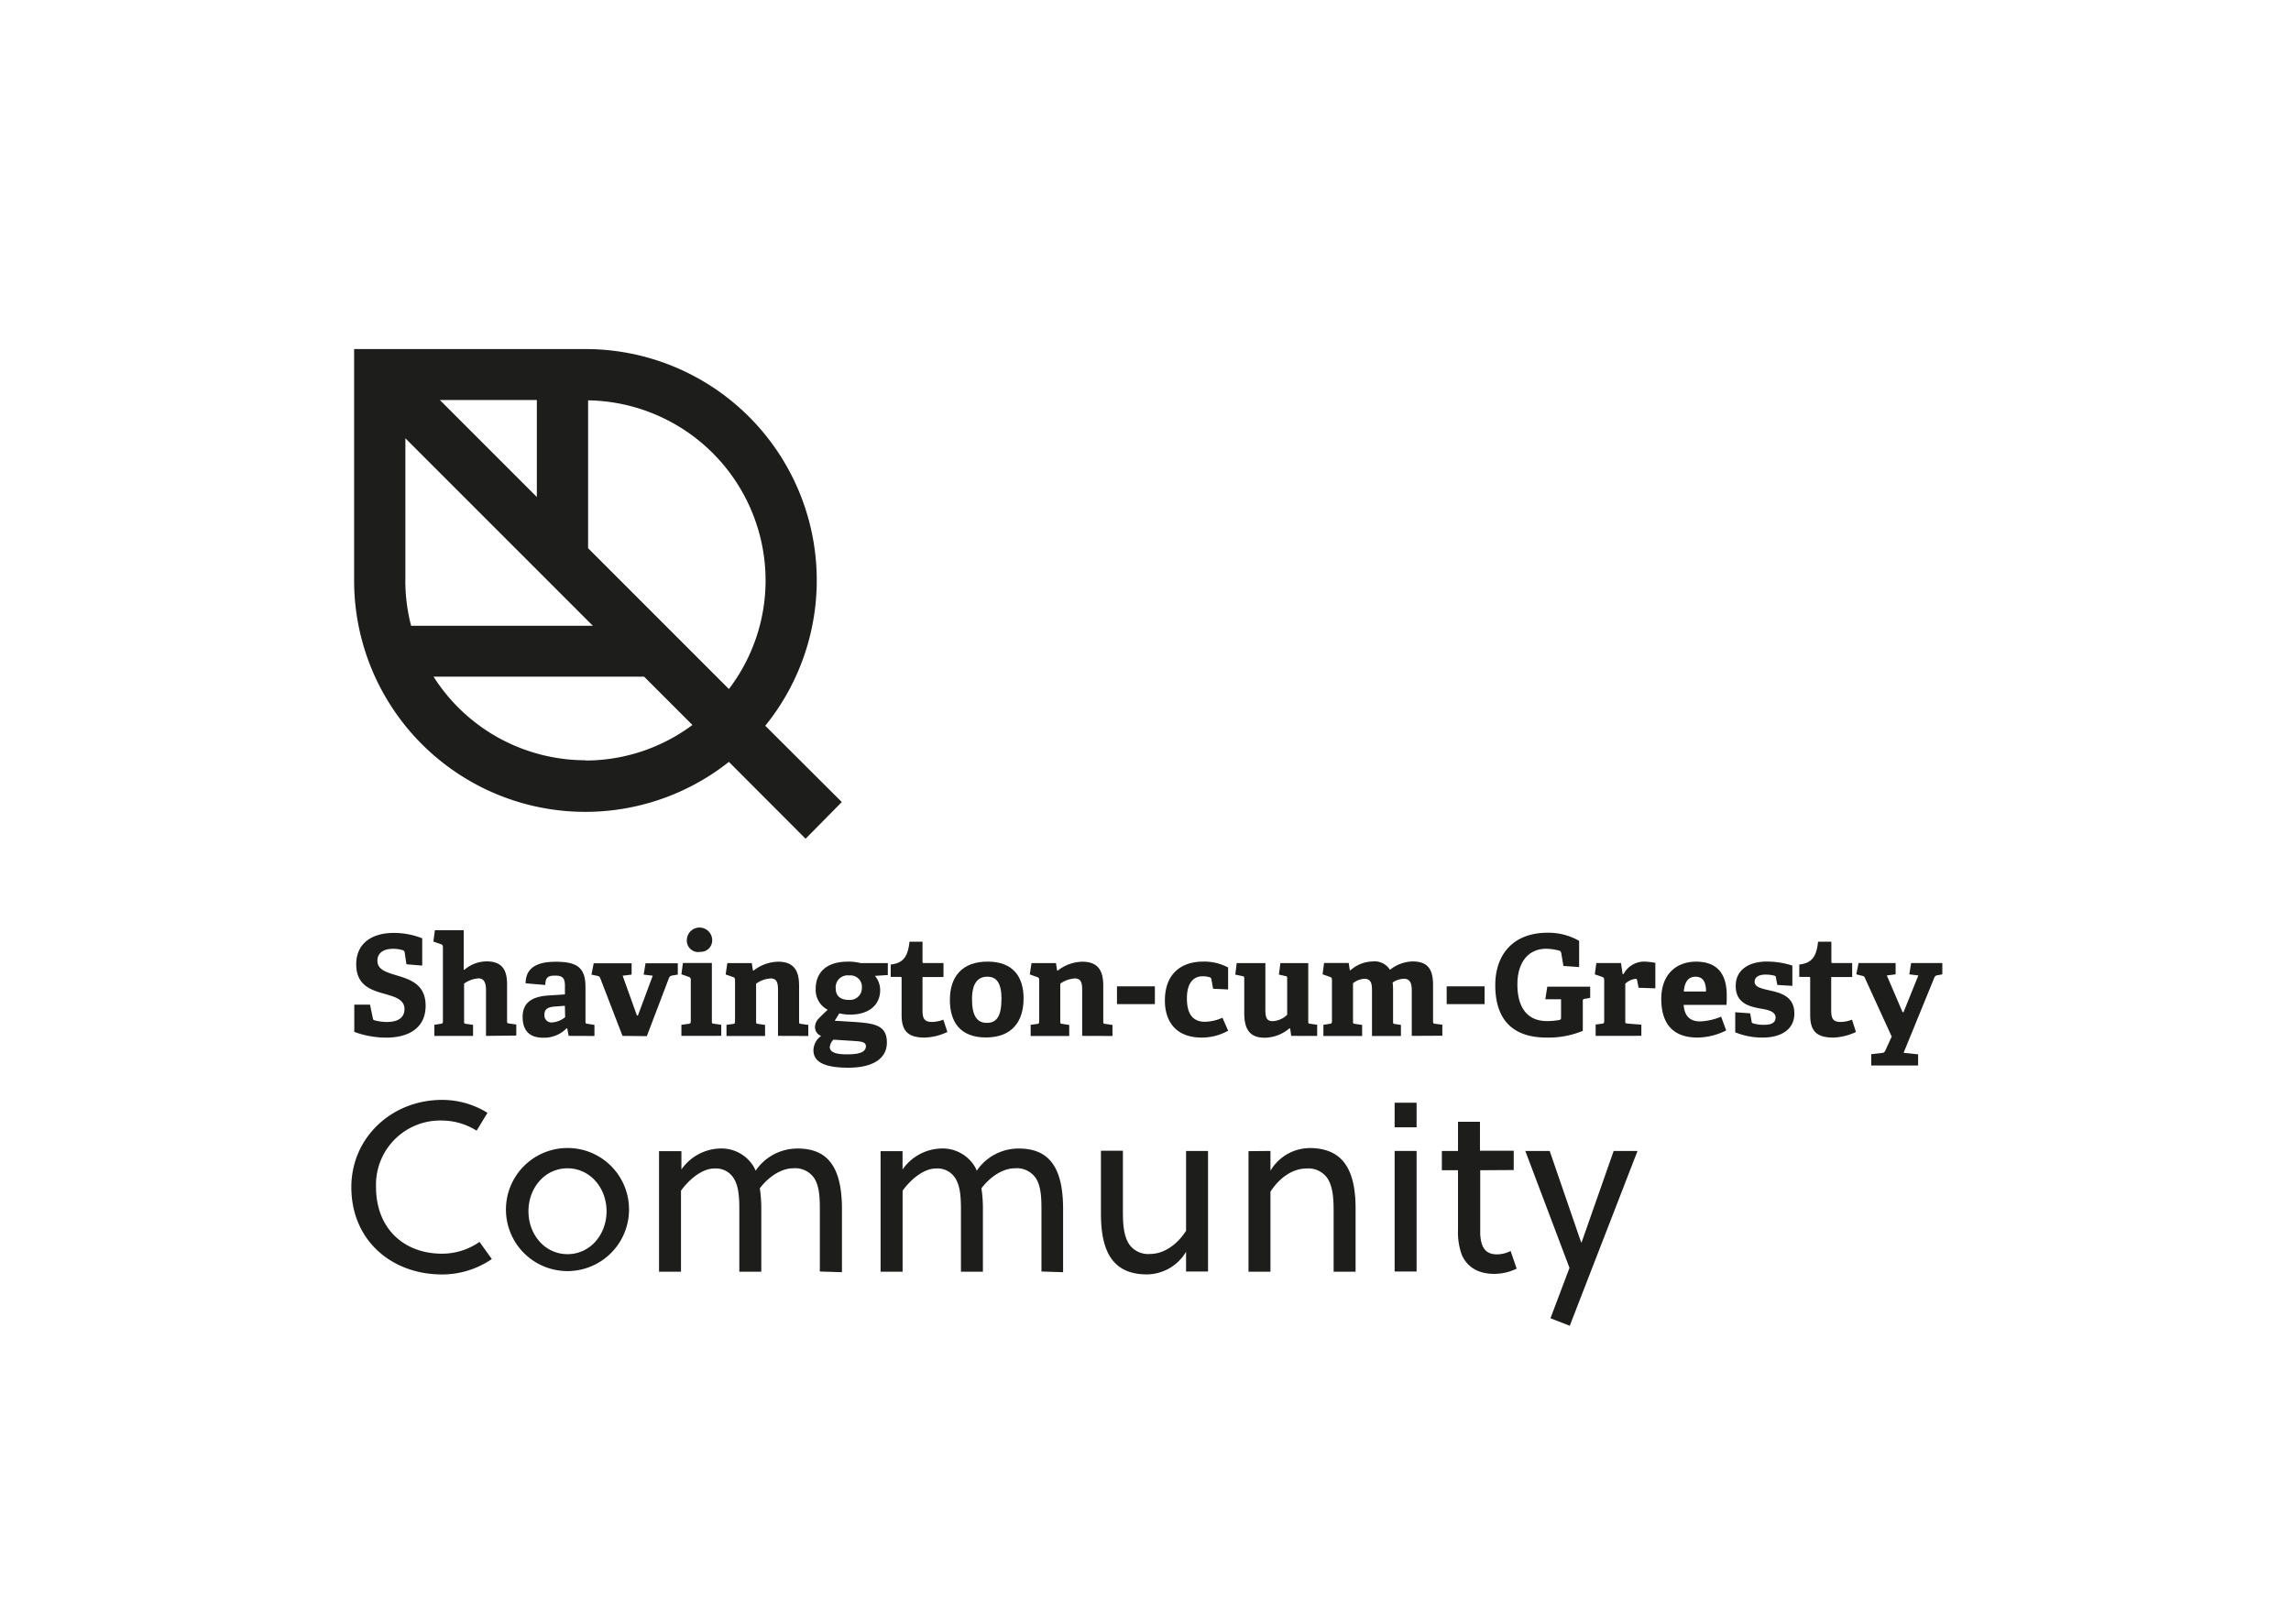 <svg id="Logo" xmlns="http://www.w3.org/2000/svg" viewBox="0 0 437.08 309.79"><defs><style>.cls-1{fill:#1d1d1b;}</style></defs><title>Artboard 1</title><g id="shavington-cum-gresty"><path class="cls-1" d="M77.54,183.95l-.32-2.16c-.05-.32-.13-.43-.32-.51A6.35,6.35,0,0,0,75,181c-2,0-3,.91-3,2.27,0,1.76,1.81,2.24,3.84,2.85,2.53.77,5.36,1.73,5.36,5.74,0,4.38-3.42,6.08-7.5,6.08a17.62,17.62,0,0,1-6.11-1.09v-5.2h3l.53,2.54c.05.32.11.4.45.48a9.54,9.54,0,0,0,2.24.29c2.16,0,3.36-.85,3.36-2.48s-1.52-2.24-3.31-2.75c-2.64-.75-5.9-1.47-5.9-5.76,0-4.11,3.1-6,7.15-6A14.53,14.53,0,0,1,80.55,179v5.2Z"/><path class="cls-1" d="M92.72,197.61v-8.7c0-.8-.08-2.27-1.41-2.27a5.26,5.26,0,0,0-2.77,1v7.15c0,.43,0,.48.43.53l1.28.19v2.11H82.87V195.5l1.2-.19c.37-.05.43-.13.43-.53V180.69c0-.29-.08-.48-.35-.56l-1.47-.51.29-2.16h5.5V185l.13,0a6.54,6.54,0,0,1,4.27-1.6c2.83,0,3.87,1.55,3.87,4.32v7c0,.43,0,.48.43.53l1.33.19v2.11Z"/><path class="cls-1" d="M108.49,197.61l-.27-1.44-.13,0a6,6,0,0,1-4.48,1.79c-3.36,0-3.9-2.29-3.9-3.95,0-2.67,1.65-3.9,5-4.11l3.07-.21v-1.47c0-1.25-.13-2.11-1.79-2.11-1.28,0-1.95.19-1.95,1.79l-3.76-.32c0-3.6,3.28-4.11,5.74-4.11,4.06,0,5.68,1.09,5.68,4.83v6.48c0,.43,0,.48.43.53l1.28.21v2.11Zm-.72-5.74L106,192c-1.57.11-2.13.51-2.13,1.57a1.34,1.34,0,0,0,1.52,1.47,4.38,4.38,0,0,0,2.43-1Z"/><path class="cls-1" d="M118.76,197.61l-4.24-11c-.13-.32-.24-.37-.56-.45l-1.12-.24.43-2.16h7.23v2.16l-1.71.21,2.72,7.6h.19l2.83-7.6-1.73-.21.35-2.16h6.16v2.16l-1,.16c-.35.08-.53.13-.67.45l-4.24,11.13Z"/><path class="cls-1" d="M130,197.61V195.5l1.36-.19c.37-.05.43-.13.43-.53v-7.85c0-.29-.08-.48-.35-.56l-1.44-.51.29-2.16h5.52v11.07c0,.43,0,.48.43.53l1.36.19v2.11Zm3.44-16a2.19,2.19,0,0,1-2.4-2.4,2.42,2.42,0,0,1,4.83,0A2.2,2.2,0,0,1,133.43,181.57Z"/><path class="cls-1" d="M148.43,197.61V189c0-1.28-.08-2.35-1.41-2.35a5.39,5.39,0,0,0-2.77,1v7.15c0,.43,0,.48.43.53l1.28.19v2.11h-7.36v-2.13l1.2-.16c.37-.05.43-.13.43-.53v-7.85c0-.29-.08-.48-.35-.56l-1.44-.51.32-2.16h4.67l.21,1.39.11.05a7.83,7.83,0,0,1,4.7-1.71c2.91,0,4,1.6,4,4.54v6.8c0,.43,0,.48.43.53l1.33.19v2.11Z"/><path class="cls-1" d="M166.92,186.16a4.22,4.22,0,0,1,1,2.69c0,3-2.32,4.7-5.68,4.7a8.5,8.5,0,0,1-2.11-.24l-.88,1.41,2.61.16c4.62.29,7.34.43,7.34,4,0,3.07-2.69,4.8-7.34,4.8-4.83,0-6.67-1.23-6.67-3.34a3.45,3.45,0,0,1,1.47-2.72,1.78,1.78,0,0,1-1.17-1.76,2.39,2.39,0,0,1,.77-1.63c.48-.51,1-1,1.65-1.6a4.26,4.26,0,0,1-2.29-4c0-3.07,2-5.18,6.11-5.18a9.19,9.19,0,0,1,2.45.27h5.2V186ZM159,198.33a2.37,2.37,0,0,0-.69,1.41c0,1.07,1.36,1.39,3.23,1.39,1.55,0,3.66-.11,3.66-1.55,0-.85-1-.91-2.29-1ZM162,186.08a2.27,2.27,0,0,0-2.56,2.45c0,1.31.72,2.21,2.48,2.21a2.26,2.26,0,0,0,2.51-2.27A2.19,2.19,0,0,0,162,186.08Z"/><path class="cls-1" d="M180.74,196.86a10.66,10.66,0,0,1-4.35,1.07c-3.18,0-4.38-1.28-4.38-4.3v-7c0-.16,0-.27-.21-.27h-1.87V184c2.35-.27,3.28-1.44,3.58-4.35H176v3.79c0,.19,0,.27.21.27H180v2.67h-4v6.38c0,1.57.37,2.19,1.81,2.19a6.37,6.37,0,0,0,2.16-.43Z"/><path class="cls-1" d="M181.22,190.75c0-4.43,2.32-7.31,7.2-7.31s6.86,2.94,6.86,7c0,4.54-2.3,7.47-7.2,7.47S181.22,194.94,181.22,190.75Zm9.85-.16c0-3.15-1-4.27-2.7-4.27s-2.93,1.09-2.93,4.3,1,4.51,2.83,4.51S191.06,193.92,191.06,190.59Z"/><path class="cls-1" d="M206.46,197.61V189c0-1.28-.08-2.35-1.41-2.35a5.39,5.39,0,0,0-2.77,1v7.15c0,.43,0,.48.43.53l1.28.19v2.11h-7.36v-2.13l1.2-.16c.37-.05.43-.13.43-.53v-7.85c0-.29-.08-.48-.35-.56l-1.44-.51.32-2.16h4.67l.21,1.39.11.05a7.83,7.83,0,0,1,4.7-1.71c2.91,0,4,1.6,4,4.54v6.8c0,.43,0,.48.43.53l1.33.19v2.11Z"/><path class="cls-1" d="M213.1,191.55v-3.39h7.23v3.39Z"/><path class="cls-1" d="M234.31,196.62a10.24,10.24,0,0,1-5.07,1.31c-4.83,0-7-3-7-7.07,0-5,3-7.42,7.31-7.42a9.71,9.71,0,0,1,4.75,1.12v4.19l-2.86-.13-.32-1.76a.45.45,0,0,0-.32-.43,4.64,4.64,0,0,0-1.36-.19c-1.6,0-3,1.09-3,4.22,0,3.47,1.55,4.46,3.44,4.46a8.54,8.54,0,0,0,3.34-.77Z"/><path class="cls-1" d="M246.34,197.61l-.21-1.44-.13,0a7.36,7.36,0,0,1-4.75,1.79c-2.8,0-3.87-1.6-3.87-4.7v-6.51c0-.43,0-.48-.43-.56l-1.28-.27.27-2.19h5.47v8.83c0,1.63.27,2.24,1.41,2.24a4.2,4.2,0,0,0,2.75-1.23v-6.86c0-.43,0-.45-.43-.53l-1.15-.27.29-2.19h5.31v11.07c0,.35,0,.48.37.51l1.33.19v2.13Z"/><path class="cls-1" d="M269.34,197.61V189c0-1-.11-2.29-1.49-2.29a4,4,0,0,0-2.16.72,10.43,10.43,0,0,1,.08,1.31v6.06c0,.45,0,.51.43.56l1.07.16v2.11h-5.52v-8.75c0-1-.08-2.16-1.41-2.16a3.71,3.71,0,0,0-2.21.85v7.23c0,.45,0,.45.43.53l1.31.19v2.11h-7.39V195.5l1.2-.19c.37-.05.43-.13.43-.53v-7.85c0-.29-.08-.48-.35-.56l-1.44-.51.29-2.16h4.7l.21,1.39.13,0a6.56,6.56,0,0,1,4.27-1.68,3.45,3.45,0,0,1,3.26,1.6,7.15,7.15,0,0,1,4.3-1.6c2.86,0,3.92,1.41,3.92,4.51v6.83c0,.43,0,.51.43.56l1.34.16v2.11Z"/><path class="cls-1" d="M276,191.55v-3.39h7.23v3.39Z"/><path class="cls-1" d="M302.4,190.54c-.32,0-.43.11-.43.37v5.74a17,17,0,0,1-6.91,1.28c-7.28,0-9.79-4.3-9.79-10s3.28-10,10-10a11.88,11.88,0,0,1,6,1.55v5l-3-.21-.4-2.4c-.08-.37-.19-.48-.43-.53a9.91,9.91,0,0,0-2.45-.35c-3.44,0-5.5,2.62-5.5,6.8,0,4.4,1.87,7,5.68,7a14.29,14.29,0,0,0,2.22-.19c.29-.05.43-.13.43-.48v-3.5h-3l.37-2.4h8.19v2.13Z"/><path class="cls-1" d="M304.42,197.61v-2.16l1.2-.16c.37-.05.43-.13.43-.53v-7.82c0-.29-.08-.48-.35-.56l-1.44-.51.29-2.16h4.7l.32,2.13h.16a4.47,4.47,0,0,1,3.76-2.4,12.43,12.43,0,0,1,2.32.24v4.86l-3.2-.11-.27-1.41c-.05-.24-.13-.29-.35-.29a3.54,3.54,0,0,0-1.92.93v7.07c0,.43,0,.51.43.53l2.64.21v2.13Z"/><path class="cls-1" d="M329.32,196.57a12.47,12.47,0,0,1-5.47,1.36c-5.15,0-6.91-3.2-6.91-7.36,0-4.83,3-7.12,6.62-7.12s5.87,1.84,5.87,6.46c0,.32,0,1.25-.05,1.79h-8.17c.13,1.89,1,3.15,3.15,3.15a11.37,11.37,0,0,0,4-.91Zm-3.84-7.42c0-2.24-.91-2.83-2-2.83s-2.08.64-2.24,2.83Z"/><path class="cls-1" d="M339.08,187.89l-.27-1.39c0-.21-.08-.32-.27-.37a6.35,6.35,0,0,0-1.71-.21c-1.33,0-2.08.51-2.08,1.36,0,1.09,1.47,1.33,3.1,1.71,2.11.48,4.48,1.23,4.48,4.35s-2.64,4.59-6,4.59a13.65,13.65,0,0,1-5.28-1V193.1l2.85.21.27,1.52c0,.24.08.35.32.4a7,7,0,0,0,2.05.27c1.41,0,2.21-.4,2.21-1.39s-1.07-1.39-2.43-1.63c-2.24-.4-5.18-.88-5.18-4.38,0-3.31,2.83-4.67,5.9-4.67a15.88,15.88,0,0,1,4.91.77v3.87Z"/><path class="cls-1" d="M354.08,196.86a10.65,10.65,0,0,1-4.35,1.07c-3.18,0-4.38-1.28-4.38-4.3v-7c0-.16,0-.27-.21-.27h-1.87V184c2.35-.27,3.28-1.44,3.58-4.35h2.54v3.79c0,.19,0,.27.21.27h3.76v2.67h-4v6.38c0,1.57.37,2.19,1.81,2.19a6.36,6.36,0,0,0,2.16-.43Z"/><path class="cls-1" d="M357,203.26V201.1l2.08-.24c.35,0,.51-.21.67-.59l1.15-2.53-5.1-11.15c-.11-.32-.24-.37-.56-.45l-1.09-.27.43-2.16h7.07v2.16l-1.68.21,3,7h.19l2.83-7-1.73-.21.35-2.16h5.95v2.16l-.85.16a.73.73,0,0,0-.67.45l-5.87,14.36,2.77.29v2.13Z"/></g><path id="leaf" class="cls-1" d="M160.6,153,146,138.45A44.11,44.11,0,0,0,111.7,66.59H67.56v44.14a44.11,44.11,0,0,0,71.5,34.61L153.69,160Zm-14.54-42.33a34.18,34.18,0,0,1-7,20.77l-26.86-26.86V76.37A34.4,34.4,0,0,1,146.06,110.72Zm-68.72,0V83.61l35.76,35.76H78.43A34.3,34.3,0,0,1,77.33,110.72Zm25.08-15.86-18.5-18.5h18.5Zm9.29,50.22a34.37,34.37,0,0,1-29-15.95h40.17l9.22,9.22A34.18,34.18,0,0,1,111.7,145.08Z"/><path class="cls-1" d="M84.33,243.12c-9.61,0-17.3-6.49-17.3-16.65,0-9.52,7.77-16.65,17.3-16.65A16.37,16.37,0,0,1,93,212.29l-2.07,3.4a12.51,12.51,0,0,0-6.58-1.93,12.25,12.25,0,0,0-12.61,12.7c0,7.82,5.24,12.7,12.61,12.7a12.46,12.46,0,0,0,7.13-2.25l2.35,3.27A16.74,16.74,0,0,1,84.33,243.12Z"/><path class="cls-1" d="M120,231.06A11.74,11.74,0,1,1,108.25,219,11.71,11.71,0,0,1,120,231.06Zm-11.73-8.19c-4.32,0-7.45,3.73-7.45,8.19s3.13,8.19,7.45,8.19,7.45-3.73,7.45-8.19S112.57,222.87,108.25,222.87Z"/><path class="cls-1" d="M156.41,242.56v-11.5c0-2.21,0-4.69-1.1-6.35a4.4,4.4,0,0,0-4-1.84c-2.21,0-4.65,1.56-6.35,3.82a25.63,25.63,0,0,1,.28,3.91v12h-4.19v-11.5c0-2.21,0-4.88-1.24-6.58a4,4,0,0,0-3.54-1.61c-2.35,0-4.83,2.12-6.35,4.23v15.46h-4.19v-23H130v3.5a9.27,9.27,0,0,1,7.22-4,7.19,7.19,0,0,1,6.39,3.17,5.86,5.86,0,0,1,.55,1.06,9.62,9.62,0,0,1,8-4.23c3.08,0,5.06,1,6.35,2.71,1.61,2.12,2.12,5.34,2.12,8.88v12Z"/><path class="cls-1" d="M198.69,242.56v-11.5c0-2.21,0-4.69-1.1-6.35a4.4,4.4,0,0,0-4-1.84c-2.21,0-4.65,1.56-6.35,3.82a25.63,25.63,0,0,1,.28,3.91v12h-4.19v-11.5c0-2.21,0-4.88-1.24-6.58a4,4,0,0,0-3.54-1.61c-2.35,0-4.83,2.12-6.35,4.23v15.46H168v-23h4.19v3.5a9.27,9.27,0,0,1,7.22-4,7.19,7.19,0,0,1,6.39,3.17,5.86,5.86,0,0,1,.55,1.06,9.62,9.62,0,0,1,8-4.23c3.08,0,5.06,1,6.35,2.71,1.61,2.12,2.12,5.34,2.12,8.88v12Z"/><path class="cls-1" d="M226.28,238.79a8.78,8.78,0,0,1-7.5,4.32c-3.22,0-5.34-1.1-6.67-2.9-1.56-2.12-2.07-5.2-2.07-8.69v-12h4.19v11.5c0,2.25.09,4.69,1.2,6.35a4.43,4.43,0,0,0,4,1.84c2.67,0,5.2-1.84,6.85-4.42V219.56h4.19v23h-4.19Z"/><path class="cls-1" d="M242.38,219.56v3.77a8.78,8.78,0,0,1,7.5-4.32c3.22,0,5.34,1.1,6.67,2.9,1.56,2.12,2.07,5.2,2.07,8.69v12h-4.19v-11.5c0-2.25-.09-4.69-1.2-6.35a4.43,4.43,0,0,0-4-1.84c-2.67,0-5.2,1.84-6.85,4.42v15.27h-4.19v-23Z"/><path class="cls-1" d="M266.07,215.05v-4.69h4.19v4.69Zm0,27.51v-23h4.19v23Z"/><path class="cls-1" d="M282.4,223.24v10.4c0,.6,0,1.1,0,1.79.14,2.44.92,3.86,3.22,3.86a5.92,5.92,0,0,0,2.58-.64l1.15,3.36a9.78,9.78,0,0,1-4.28,1c-3.22,0-5.2-1.43-6.17-3.59a12.62,12.62,0,0,1-.74-4.78V223.24h-3.08v-3.68h3.08V214h4.19v5.52h6.44v3.68Z"/><path class="cls-1" d="M295.65,219.56l6,17.44h.09l6.12-17.44h4.55l-12.93,33.35-3.68-1.43,3.63-9.61L291,219.56Z"/></svg>